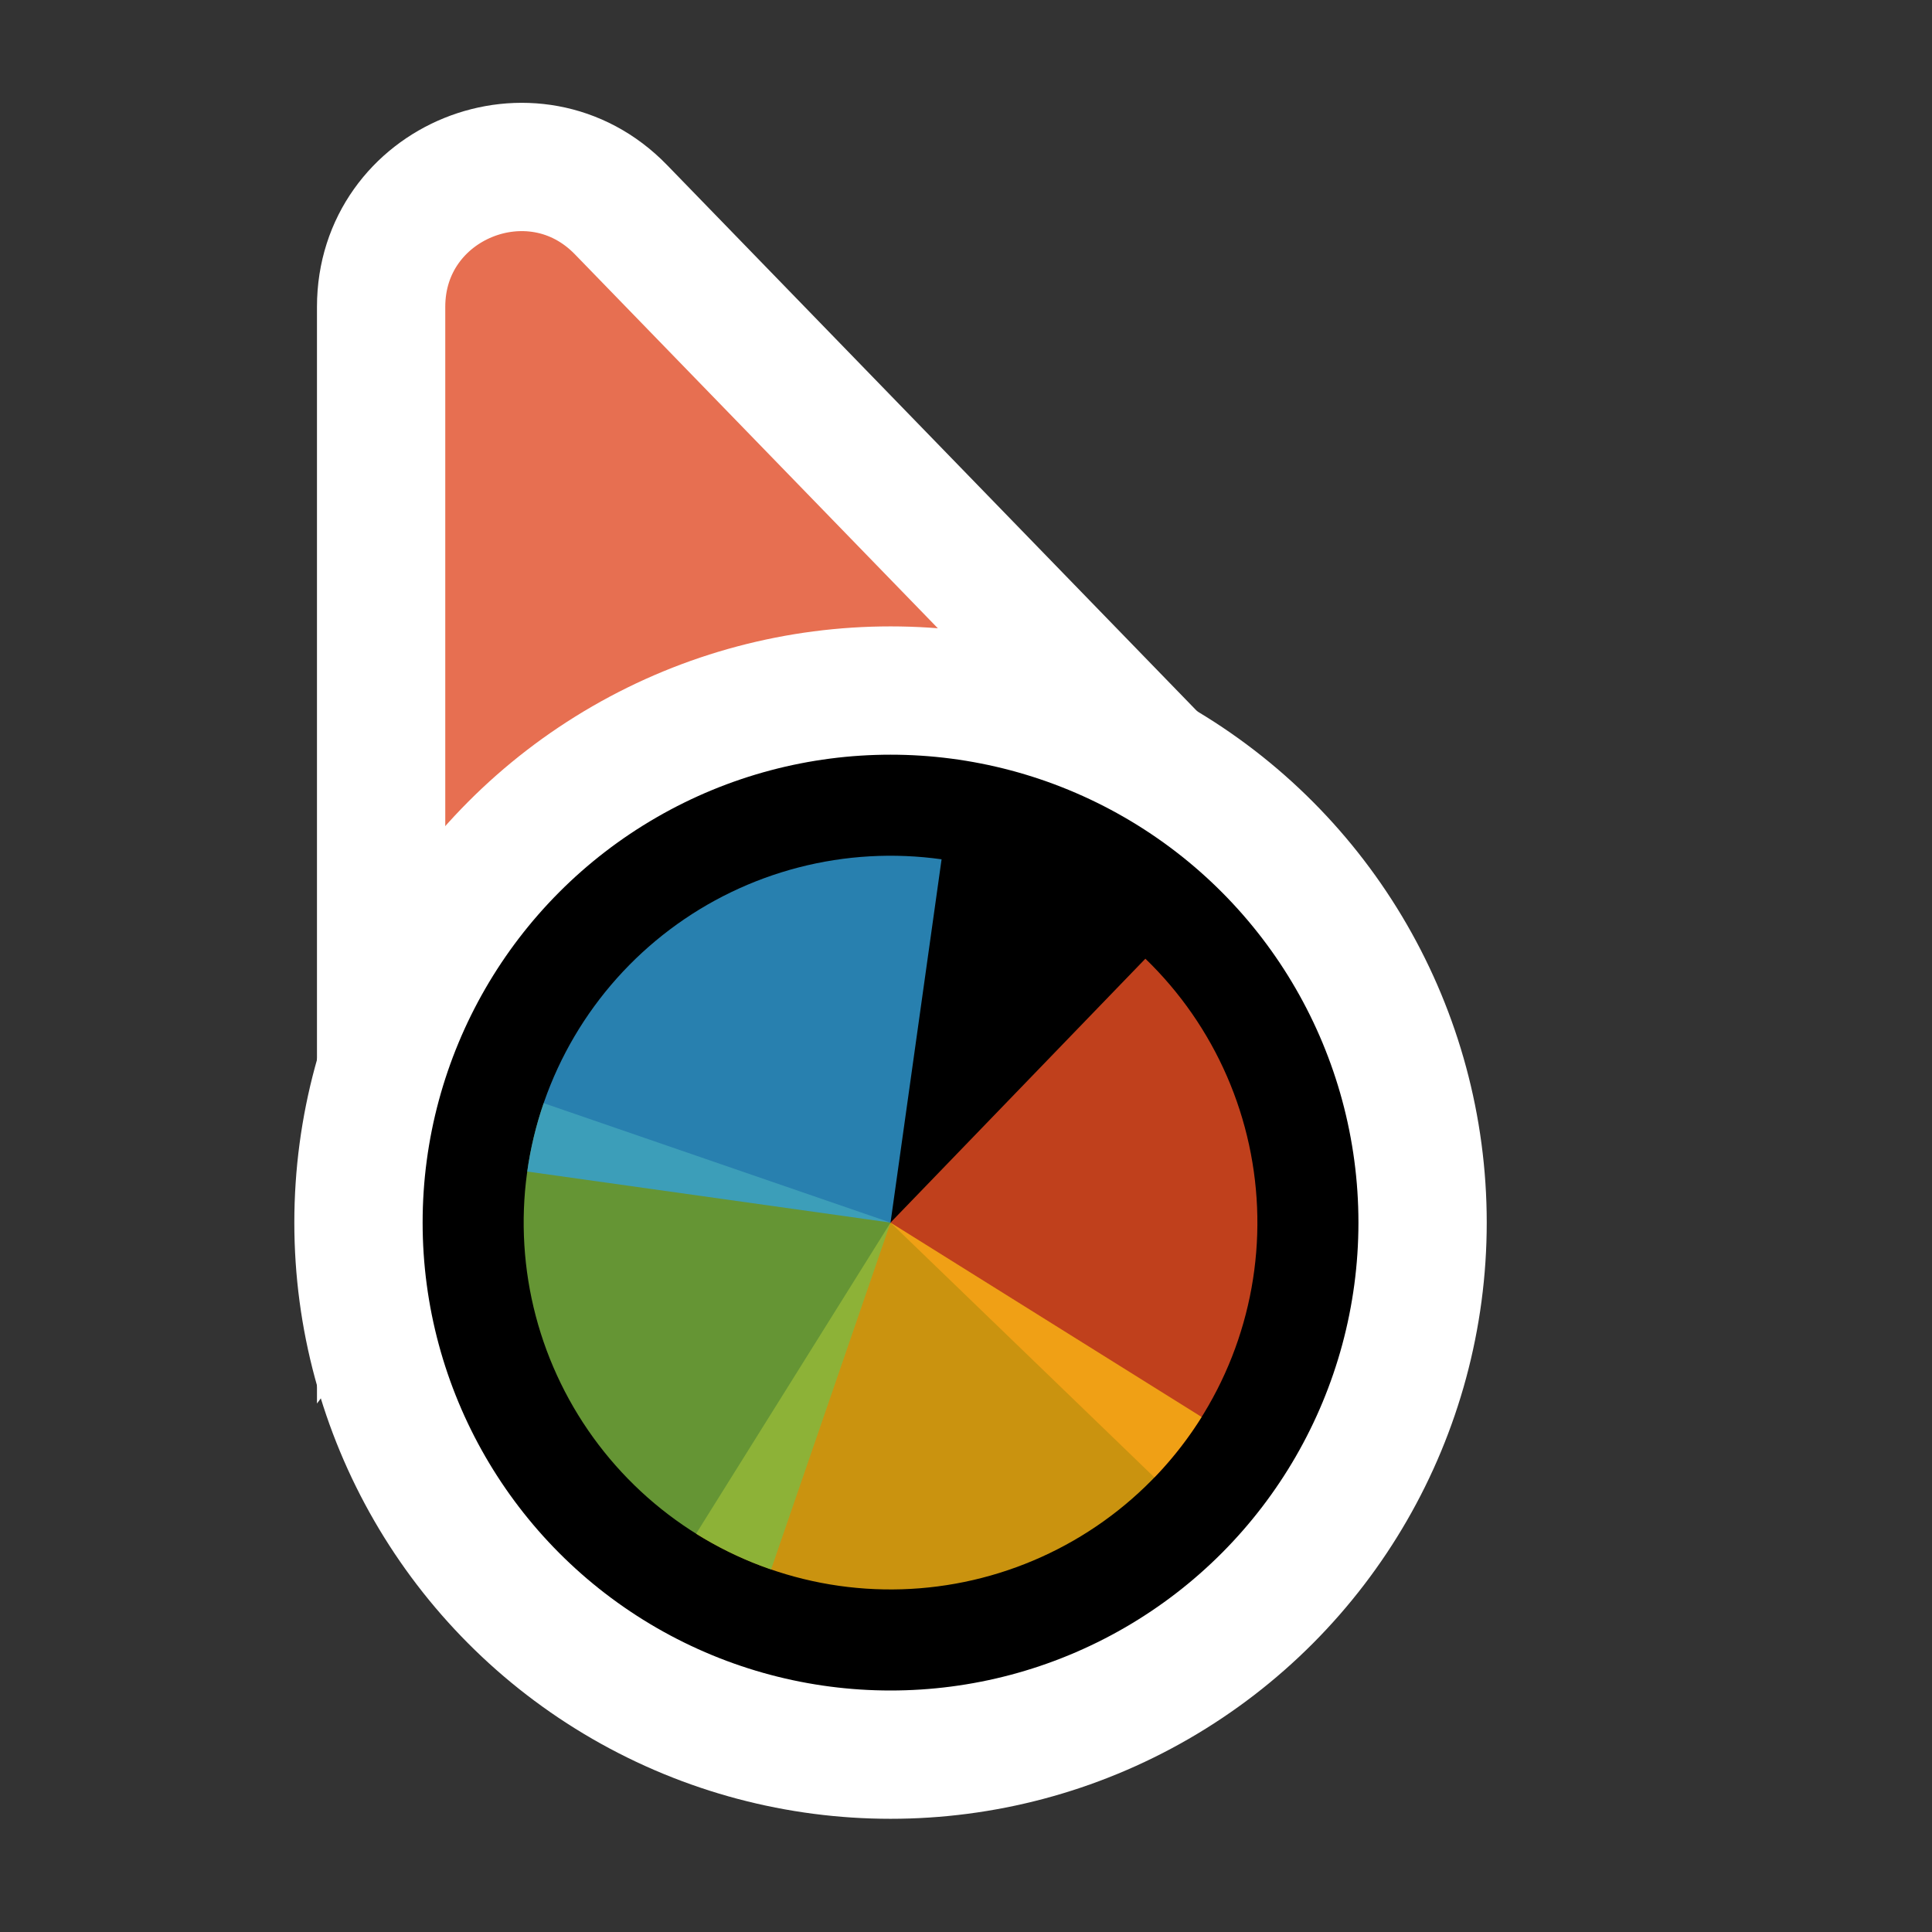 <?xml version='1.0' encoding='UTF-8'?>
<svg xmlns="http://www.w3.org/2000/svg" width="128" height="128" viewBox="0 0 256 256" fill="none">
  <rect x="0" y="0" width="256" height="256" fill="#333333" stroke="none"/>
  <path d="M141.269 109.497L162.131 110.056L147.596 95.08L82.276 27.777C70.704 15.854 50.5 24.046 50.5 40.662L50.5 134.895L50.5 160.434L65.805 139.989L89.665 108.115L141.269 109.497Z" fill="#E76F51" stroke="#FFFFFF" stroke-width="17"/>
  <circle cx="118" cy="162" r="70.5" fill="#000000" stroke="#FFFFFF" stroke-width="17"/>
  <path d="M151.768 127.032L118 162L152.968 195.768C157.402 191.176 160.889 185.756 163.229 179.816C165.568 173.877 166.715 167.535 166.604 161.152C166.492 154.769 165.125 148.471 162.579 142.616C160.034 136.762 156.36 131.467 151.768 127.032Z" fill="#F05024" fill-opacity="0.8"/>
  <path d="M92.24 203.225L118 162L159.225 187.76C155.842 193.174 151.426 197.868 146.229 201.575C141.032 205.282 135.155 207.929 128.935 209.365C122.715 210.801 116.273 210.998 109.977 209.945C103.681 208.891 97.654 206.607 92.24 203.225Z" fill="#FCB813" fill-opacity="0.8"/>
  <path d="M102.174 207.963L118 162L72.037 146.174C69.959 152.21 69.09 158.596 69.48 164.968C69.869 171.34 71.51 177.572 74.309 183.31C77.107 189.047 81.008 194.178 85.789 198.408C90.57 202.638 96.138 205.884 102.174 207.963Z" fill="#7EBA41" fill-opacity="0.8"/>
  <path d="M124.765 113.862L118 162L69.862 155.235C70.75 148.913 72.875 142.828 76.115 137.328C79.355 131.828 83.647 127.019 88.745 123.178C93.843 119.336 99.648 116.536 105.829 114.937C112.009 113.339 118.444 112.974 124.765 113.862Z" fill="#32A0DA" fill-opacity="0.8"/>
</svg>
